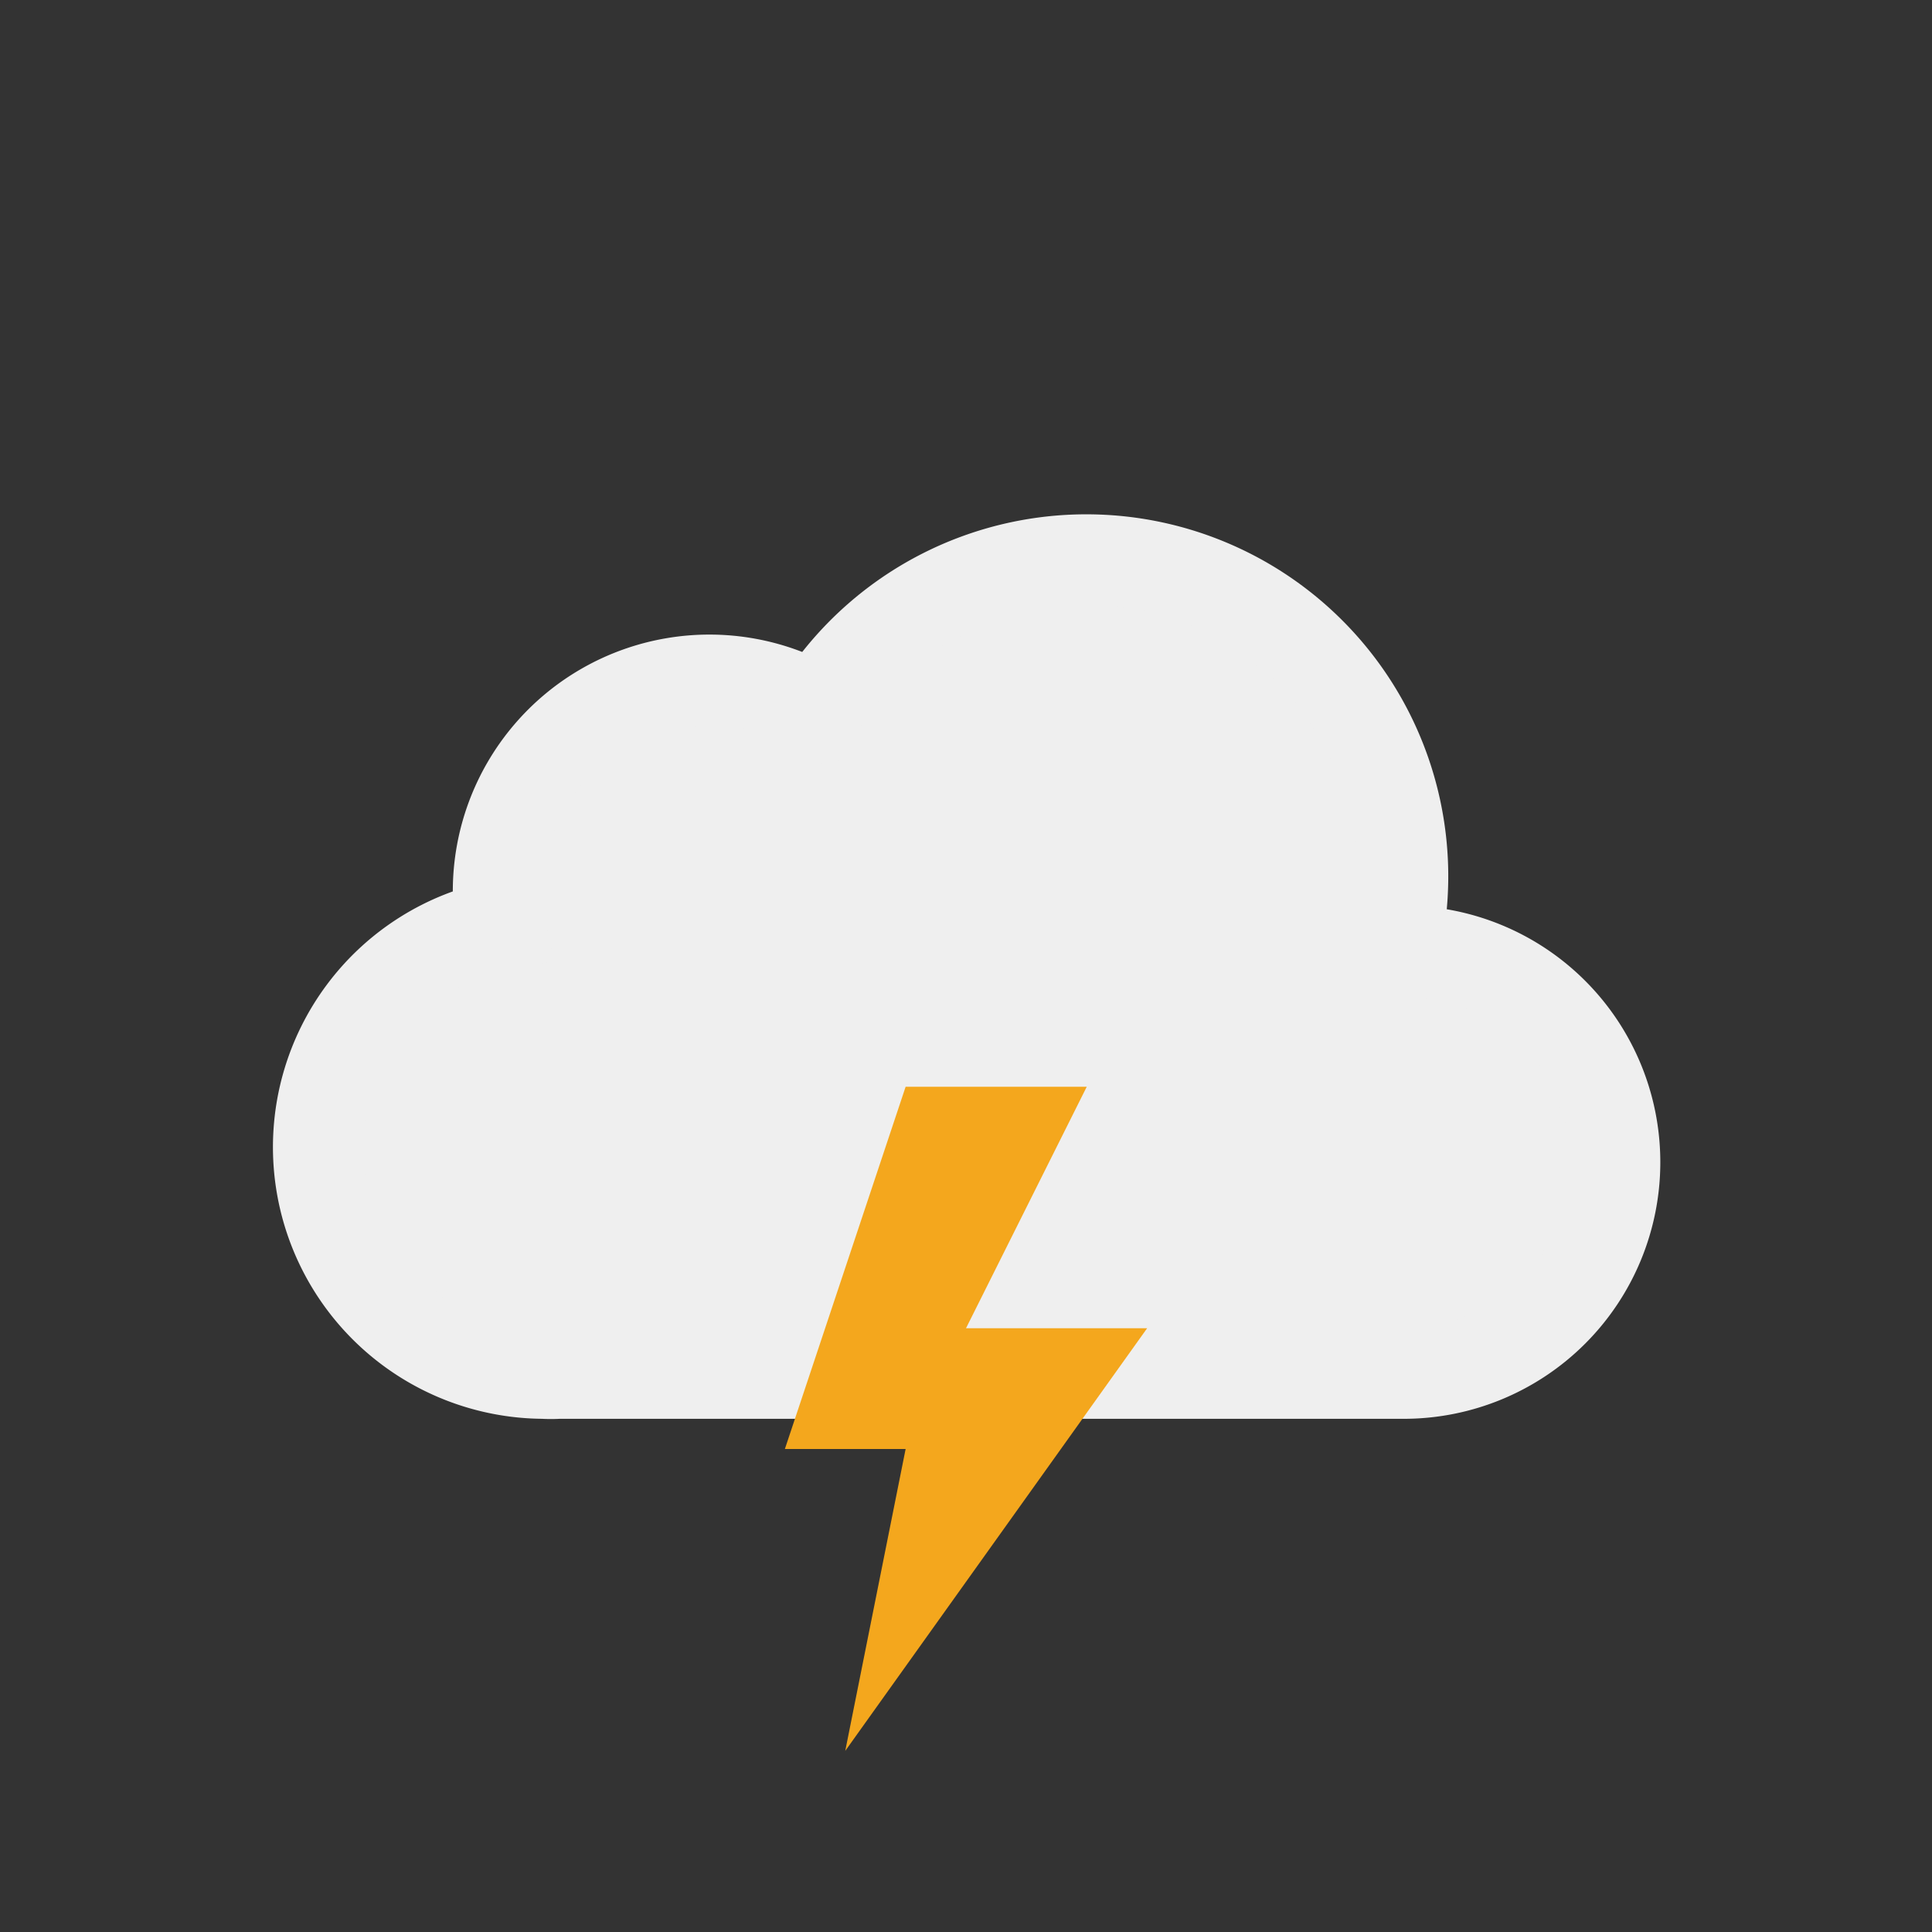 <svg xmlns="http://www.w3.org/2000/svg" viewBox="0 0 64 64">
    <rect x="0" y="0" width="64" height="64" fill="#333333" stroke="none"/>
    <title>weather-icons</title>
    <path
        d="M46.5,31.5l-.32,0a10.49,10.49,0,0,0-19.11-8,7,7,0,0,0-10.57,6,7.21,7.21,0,0,0,.1,1.14A7.5,7.5,0,0,0,18,45.5a4.19,4.19,0,0,0,.5,0v0h28a7,7,0,0,0,0-14Z"
        fill="#efefef" stroke="#efefef" stroke-miterlimit="10" stroke-width="3" />
    <polygon points="30 36 26 48 30 48 28 58 38 44 32 44 36 36 30 36" fill="#f4a71d" />
</svg>
